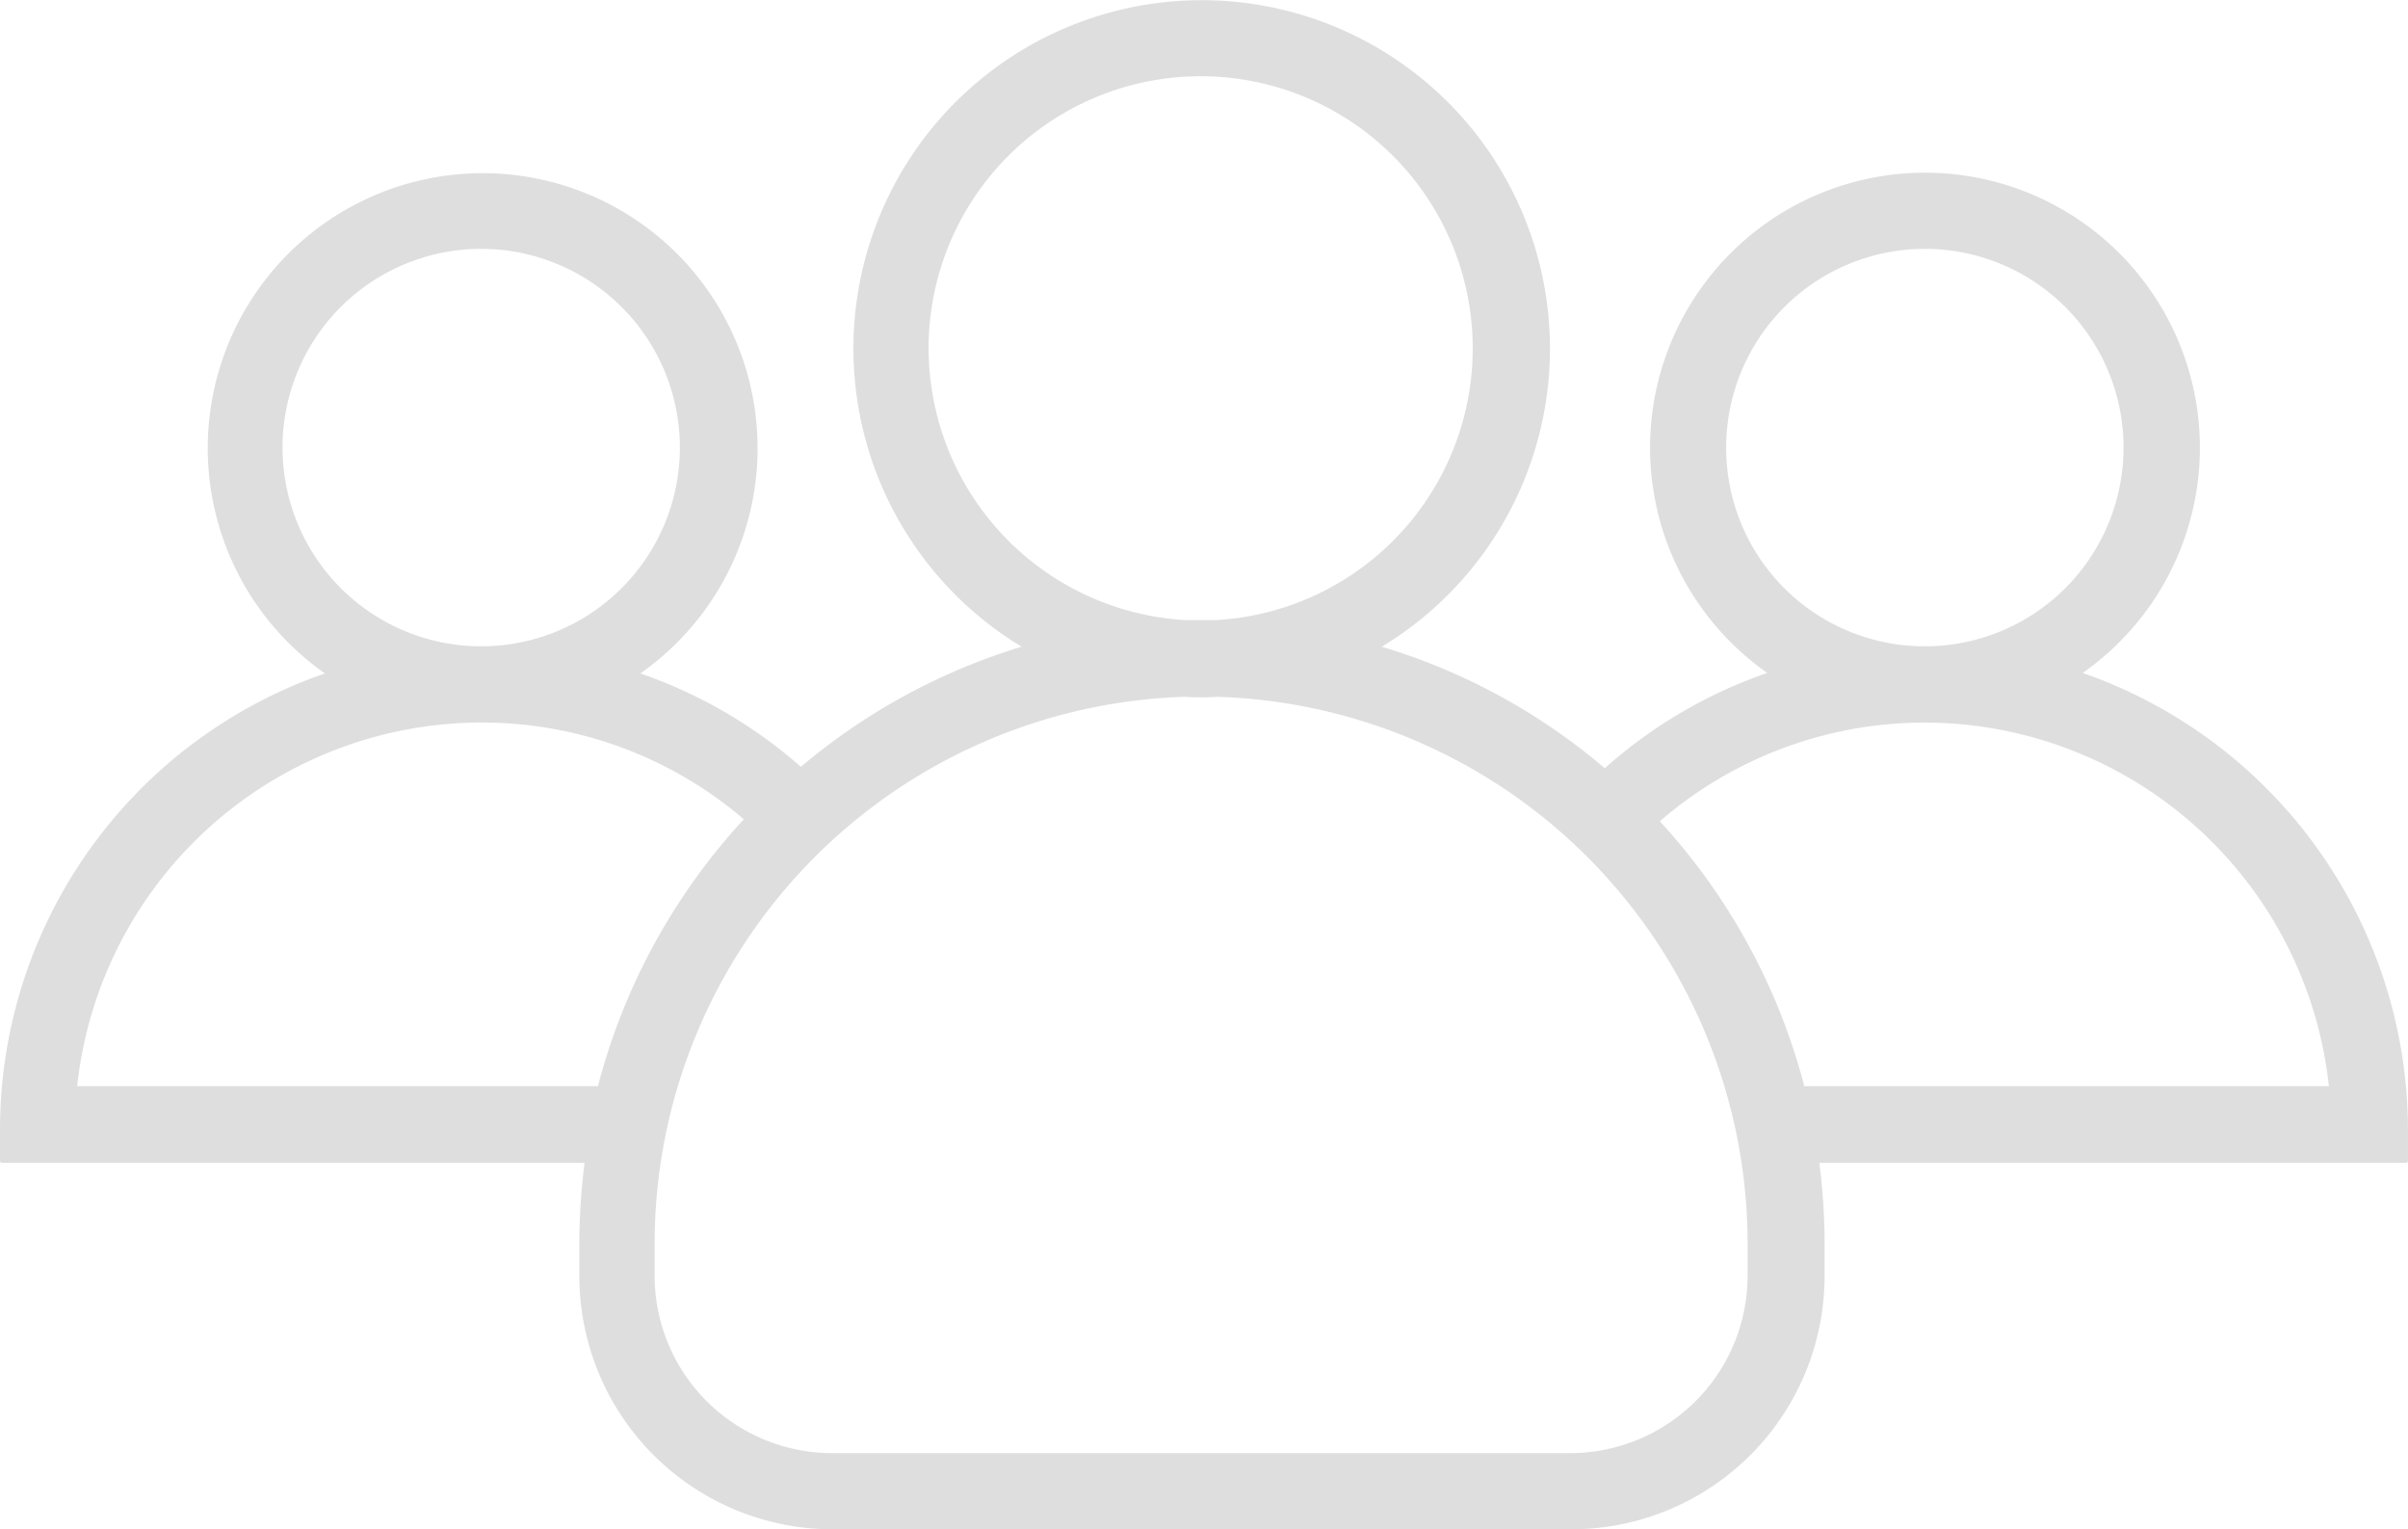 <svg xmlns="http://www.w3.org/2000/svg" width="60.007" height="38.101" viewBox="0 0 60.007 38.101"><defs><style>.a{opacity:0.5;}.b{fill:#bebebe;}</style></defs><g class="a" transform="translate(0 0)"><path class="b" d="M51.9,109.015a6.851,6.851,0,1,0-7.86,0,11.87,11.87,0,0,0-4.049,2.375,15.36,15.36,0,0,0-5.557-3.028,8.679,8.679,0,1,0-8.976,0,15.488,15.488,0,0,0-5.5,2.992,11.966,11.966,0,0,0-4-2.327,6.851,6.851,0,1,0-7.86,0A12.025,12.025,0,0,0,0,120.389v.784a.051.051,0,0,0,.047.047H14.568a15.97,15.97,0,0,0-.131,2.007v.807a6.314,6.314,0,0,0,6.316,6.316h18.4a6.314,6.314,0,0,0,6.316-6.316v-.807a15.969,15.969,0,0,0-.131-2.007H59.959a.051.051,0,0,0,.047-.047v-.784A12.071,12.071,0,0,0,51.9,109.015ZM43.016,103.4a4.951,4.951,0,1,1,5.046,4.951h-.19A4.944,4.944,0,0,1,43.016,103.4Zm-19.876-2.47a6.78,6.78,0,1,1,7.171,6.768h-.784A6.789,6.789,0,0,1,23.141,100.929Zm-16.1,2.47a4.951,4.951,0,1,1,5.046,4.951H11.9A4.952,4.952,0,0,1,7.041,103.4Zm7.86,15.91H1.923a10.145,10.145,0,0,1,10-9.059h.142a10.039,10.039,0,0,1,6.471,2.41A15.589,15.589,0,0,0,14.9,119.309Zm28.65,4.725a4.424,4.424,0,0,1-4.417,4.417H20.73a4.424,4.424,0,0,1-4.417-4.417v-.807a13.639,13.639,0,0,1,13.215-13.618c.131.012.273.012.4.012s.273,0,.4-.012A13.639,13.639,0,0,1,43.55,123.227Zm1.413-4.725a15.548,15.548,0,0,0-3.6-6.6,10.088,10.088,0,0,1,6.53-2.458h.142a10.145,10.145,0,0,1,10,9.059Z" transform="translate(0 -92.25)"/></g></svg>